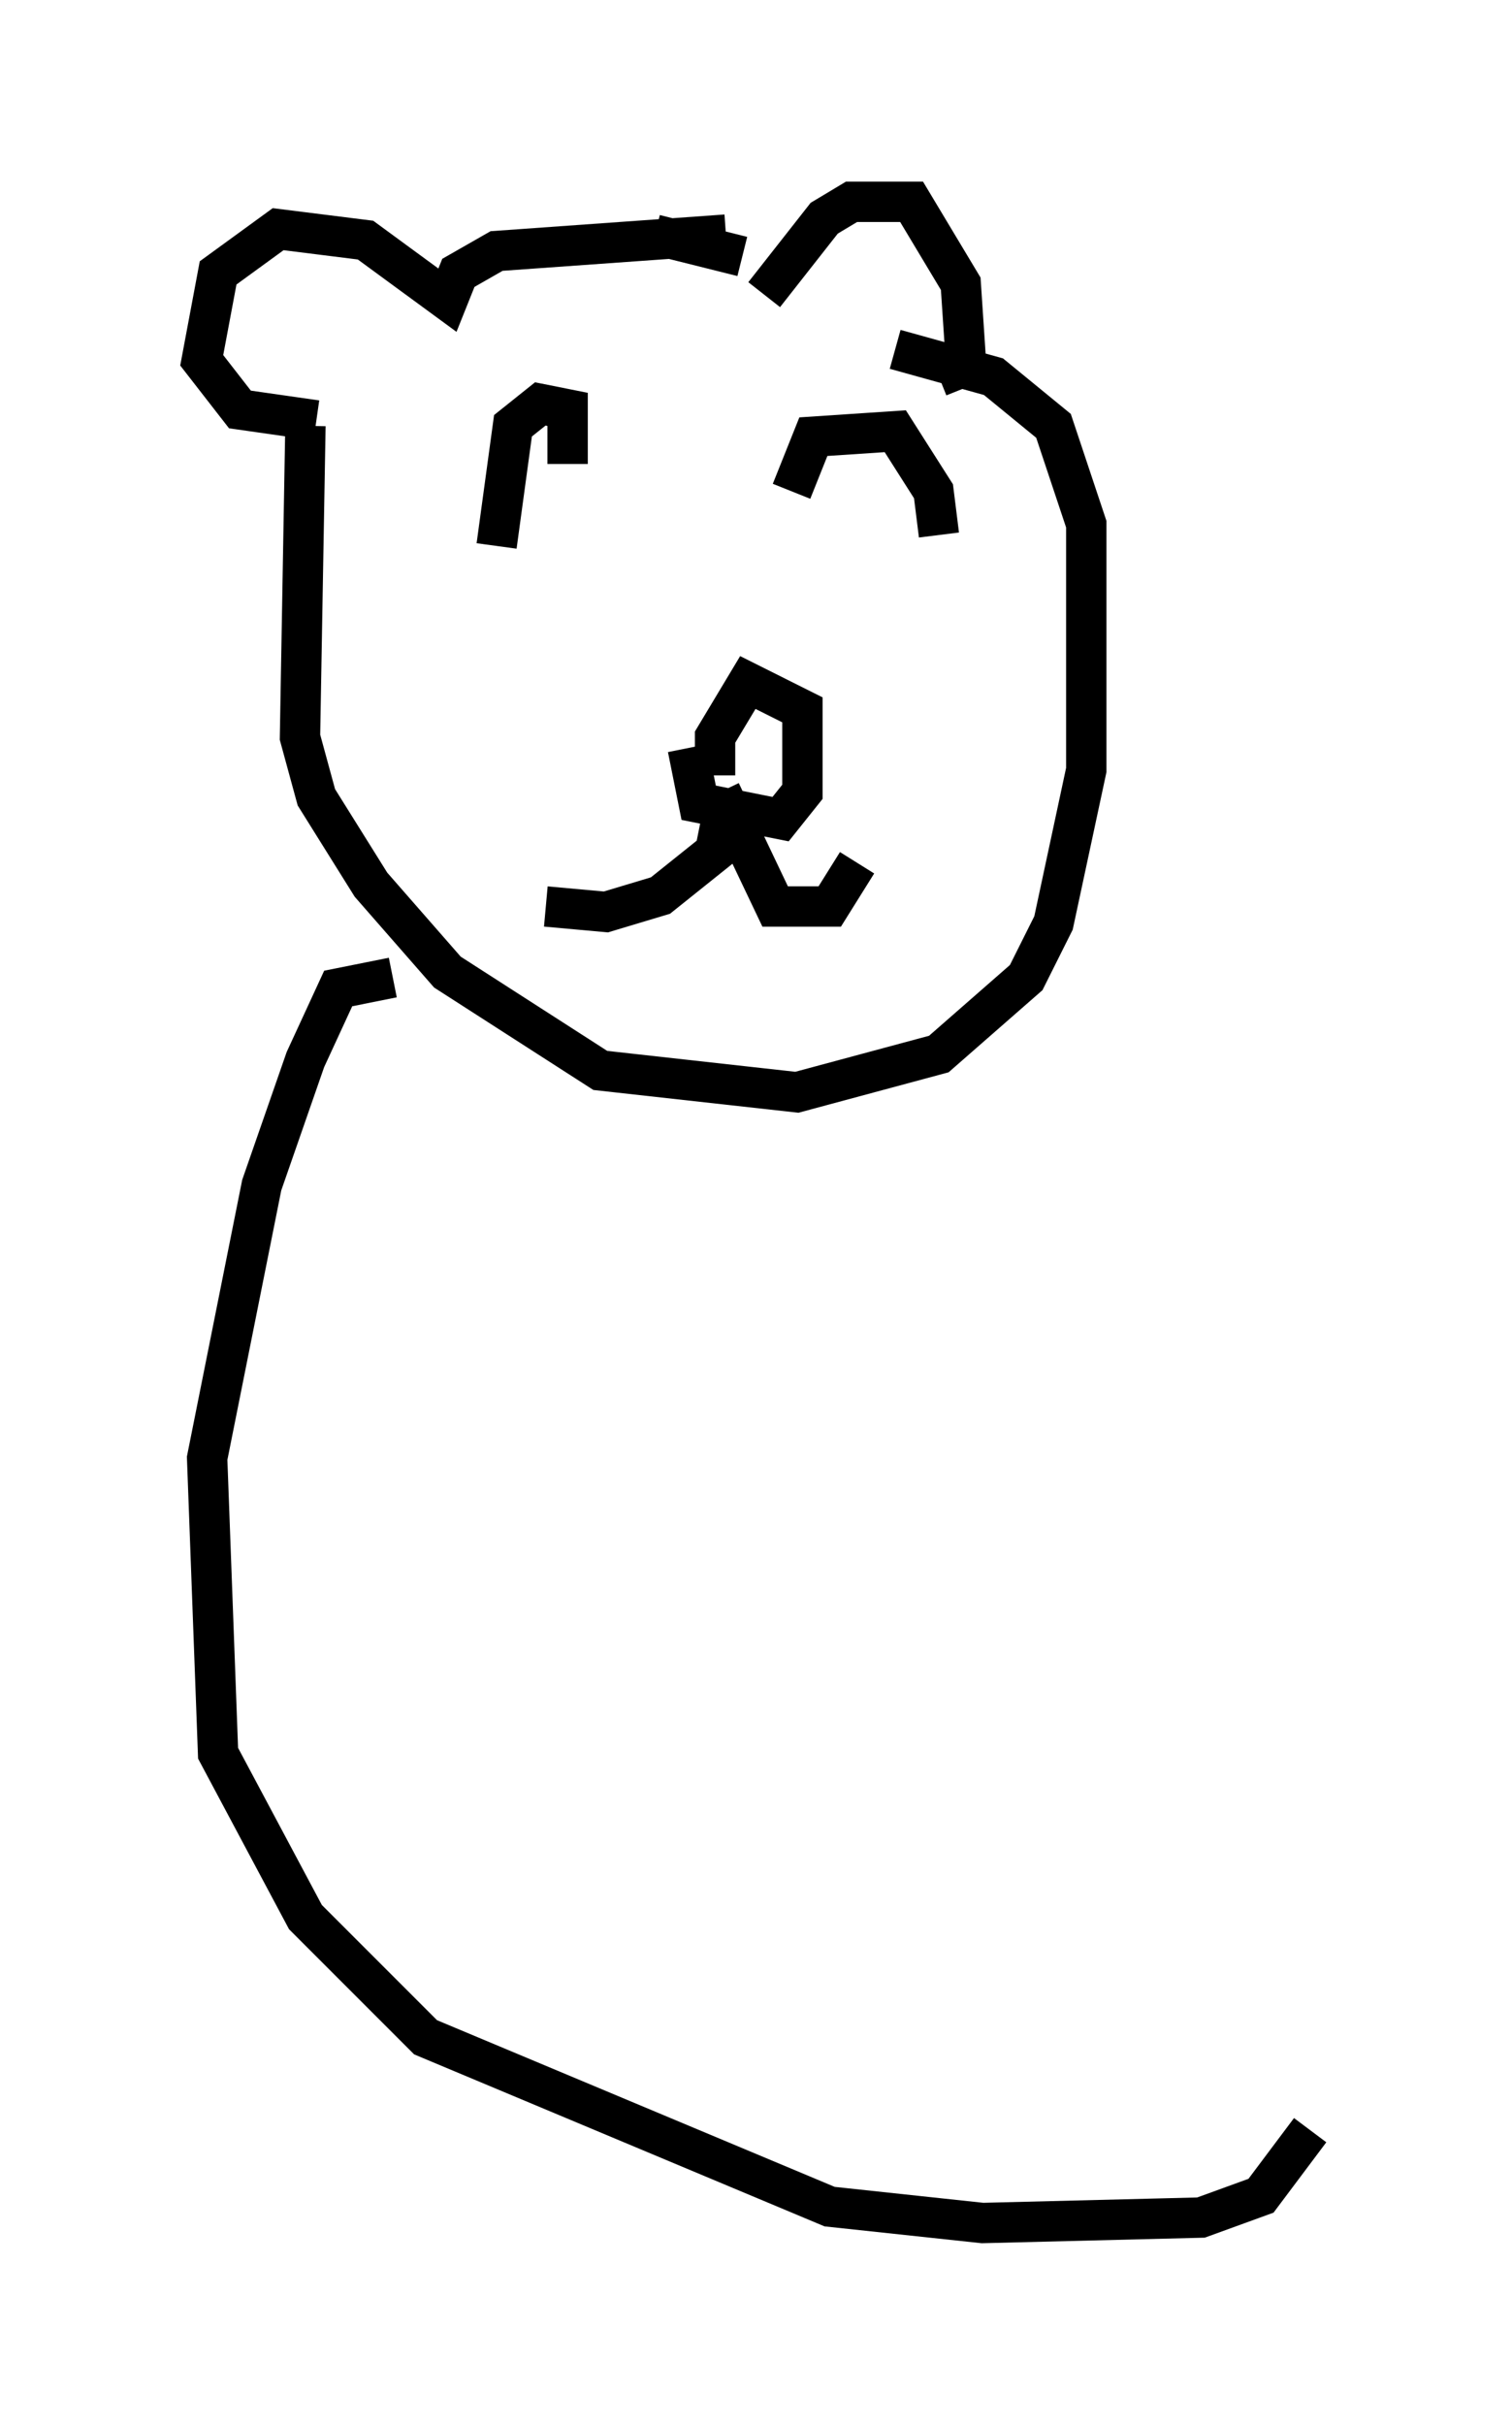 <?xml version="1.0" encoding="utf-8" ?>
<svg baseProfile="full" height="60.067" version="1.1" width="37.469" xmlns="http://www.w3.org/2000/svg" xmlns:ev="http://www.w3.org/2001/xml-events" xmlns:xlink="http://www.w3.org/1999/xlink"><defs /><rect fill="white" height="60.067" width="37.469" x="0" y="0" /><path d="M17.449, 17.855 m-0.406, 0.677 l0.271, 1.353 2.03, 0.406 l0.541, -0.677 0.0, -2.03 l-1.353, -0.677 -0.812, 1.353 l0.0, 0.947 m0.271, 0.541 l-0.271, 1.353 -1.353, 1.083 l-1.353, 0.406 -1.488, -0.135 m4.33, -2.842 l1.353, 2.842 1.353, 0.0 l0.677, -1.083 m-1.624, -9.202 l0.541, -1.353 2.03, -0.135 l0.947, 1.488 0.135, 1.083 m-9.202, -1.759 l0.0, -1.353 -0.677, -0.135 l-0.677, 0.541 -0.406, 2.977 m6.631, -6.225 l1.488, -1.894 0.677, -0.406 l1.488, 0.0 1.218, 2.03 l0.135, 2.03 -0.677, 0.271 m-4.871, -2.977 l-2.165, -0.541 m1.759, 0.0 l-5.683, 0.406 -0.947, 0.541 l-0.271, 0.677 -2.03, -1.488 l-2.165, -0.271 -1.488, 1.083 l-0.406, 2.165 0.947, 1.218 l1.894, 0.271 m-0.271, 0.135 l-0.135, 7.713 0.406, 1.488 l1.353, 2.165 1.894, 2.165 l3.789, 2.436 4.871, 0.541 l3.518, -0.947 2.165, -1.894 l0.677, -1.353 0.812, -3.789 l0.0, -6.089 -0.812, -2.436 l-1.488, -1.218 -2.436, -0.677 m-12.449, 15.561 l-1.353, 0.271 -0.812, 1.759 l-1.083, 3.112 -1.353, 6.766 l0.271, 7.307 2.165, 4.059 l2.977, 2.977 10.013, 4.195 l3.789, 0.406 5.413, -0.135 l1.488, -0.541 1.218, -1.624 " fill="none" stroke="black" stroke-width="1" /></svg>